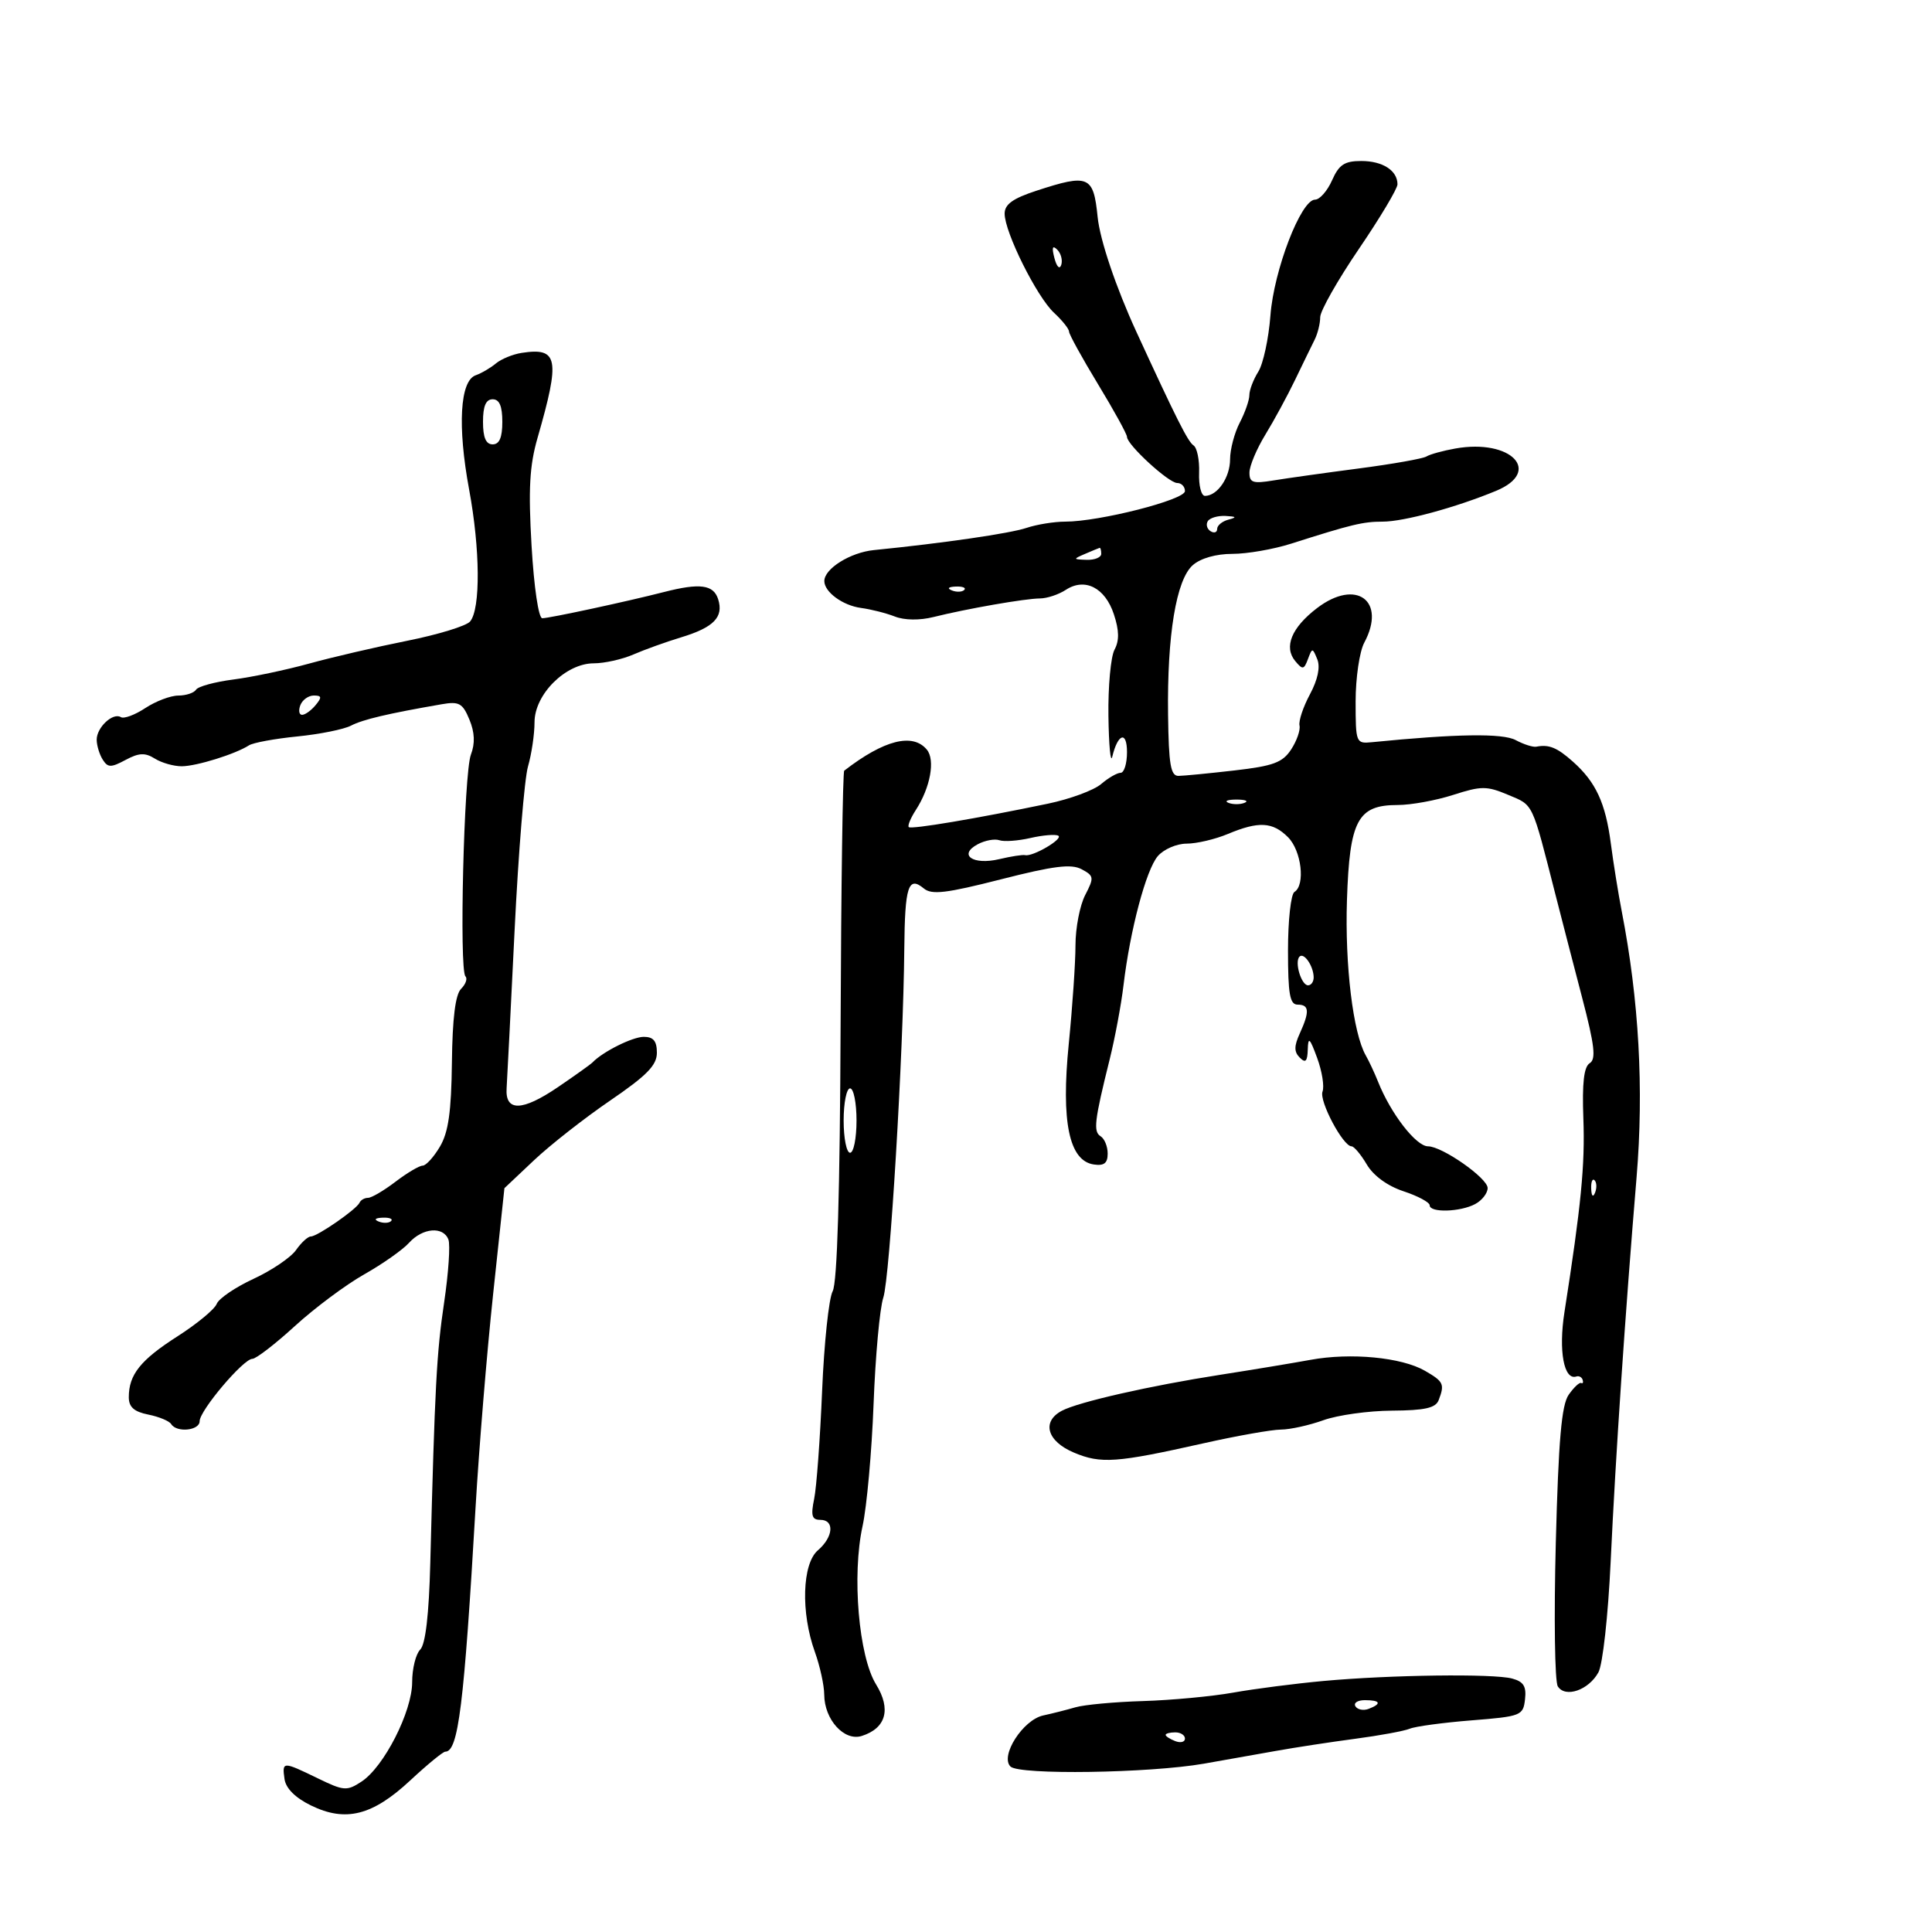 <svg xmlns="http://www.w3.org/2000/svg" width="300" height="300" viewBox="0 0 300 300" version="1.1">
	<path d="M 206.840 28 C 206.109 29.650, 204.922 31, 204.201 31 C 202.016 31, 197.807 41.929, 197.270 49 C 196.998 52.575, 196.151 56.497, 195.388 57.715 C 194.624 58.933, 194 60.569, 194 61.351 C 194 62.132, 193.328 64.060, 192.506 65.636 C 191.685 67.211, 191.010 69.770, 191.006 71.321 C 191 74.155, 189.044 77, 187.102 77 C 186.529 77, 186.122 75.385, 186.196 73.411 C 186.270 71.437, 185.880 69.525, 185.328 69.161 C 184.456 68.586, 182.664 65.022, 176.446 51.500 C 173.280 44.613, 170.799 37.260, 170.441 33.703 C 169.795 27.276, 169.059 26.959, 160.938 29.615 C 157.265 30.817, 156 31.729, 156 33.177 C 156 36.067, 160.994 46.090, 163.670 48.570 C 164.951 49.757, 166 51.071, 166 51.488 C 166 51.905, 168.025 55.582, 170.500 59.659 C 172.975 63.735, 175 67.417, 175 67.839 C 175 69.059, 181.469 75, 182.798 75 C 183.459 75, 184 75.567, 184 76.259 C 184 77.615, 170.715 81.001, 165.399 81 C 163.694 81, 160.994 81.437, 159.399 81.971 C 156.815 82.837, 146.427 84.347, 135.690 85.418 C 132.035 85.783, 128 88.305, 128 90.226 C 128 91.924, 130.862 94.023, 133.691 94.400 C 135.236 94.605, 137.605 95.206, 138.956 95.735 C 140.448 96.319, 142.803 96.349, 144.956 95.811 C 150.113 94.523, 159.187 92.939, 161.492 92.925 C 162.588 92.918, 164.391 92.319, 165.498 91.593 C 168.456 89.655, 171.597 91.249, 172.961 95.382 C 173.791 97.898, 173.820 99.468, 173.061 100.885 C 172.478 101.976, 172.052 106.611, 172.116 111.184 C 172.180 115.758, 172.448 118.600, 172.713 117.500 C 173.584 113.880, 175 113.446, 175 116.800 C 175 118.560, 174.555 120, 174.011 120 C 173.468 120, 172.103 120.787, 170.979 121.750 C 169.855 122.713, 166.137 124.083, 162.718 124.796 C 151.633 127.107, 141.509 128.811, 141.115 128.432 C 140.903 128.229, 141.394 127.036, 142.206 125.781 C 144.465 122.294, 145.249 118.005, 143.921 116.404 C 141.726 113.760, 137.260 114.897, 131.090 119.670 C 130.864 119.844, 130.611 137.652, 130.528 159.243 C 130.427 185.137, 130.008 199.181, 129.297 200.500 C 128.703 201.600, 127.965 208.575, 127.656 216 C 127.347 223.425, 126.792 230.963, 126.422 232.750 C 125.883 235.359, 126.070 236, 127.375 236 C 129.623 236, 129.411 238.667, 127 240.732 C 124.558 242.823, 124.331 250.400, 126.529 256.500 C 127.321 258.700, 127.977 261.688, 127.985 263.139 C 128.007 267.024, 131.093 270.423, 133.813 269.559 C 137.588 268.361, 138.409 265.398, 136.033 261.553 C 133.338 257.192, 132.265 244.606, 133.938 236.974 C 134.598 233.963, 135.368 225.425, 135.649 218 C 135.930 210.575, 136.608 203.150, 137.157 201.500 C 138.181 198.420, 140.273 163.689, 140.418 147.340 C 140.505 137.617, 141.042 135.960, 143.457 137.964 C 144.677 138.977, 146.940 138.708, 155.426 136.542 C 163.610 134.453, 166.340 134.112, 167.951 134.974 C 169.879 136.006, 169.915 136.264, 168.506 138.989 C 167.678 140.590, 167 144.095, 167 146.777 C 167 149.458, 166.531 156.343, 165.958 162.076 C 164.747 174.192, 166.003 180.250, 169.845 180.820 C 171.443 181.057, 172 180.619, 172 179.129 C 172 178.023, 171.507 176.813, 170.904 176.441 C 169.739 175.720, 169.937 174.039, 172.309 164.500 C 173.129 161.200, 174.096 156.025, 174.456 153 C 175.478 144.417, 177.961 135.069, 179.784 132.939 C 180.697 131.873, 182.709 131, 184.254 131 C 185.800 131, 188.680 130.325, 190.654 129.500 C 195.455 127.494, 197.609 127.609, 200 130 C 202.092 132.092, 202.721 137.436, 201 138.500 C 200.450 138.840, 200 142.916, 200 147.559 C 200 154.395, 200.285 156, 201.500 156 C 203.306 156, 203.384 157.064, 201.827 160.480 C 200.930 162.449, 200.930 163.330, 201.827 164.227 C 202.724 165.124, 203.017 164.824, 203.070 162.950 C 203.129 160.925, 203.382 161.156, 204.528 164.279 C 205.291 166.357, 205.666 168.708, 205.360 169.503 C 204.805 170.951, 208.543 178, 209.866 178 C 210.253 178, 211.320 179.271, 212.237 180.824 C 213.268 182.569, 215.452 184.159, 217.953 184.984 C 220.179 185.719, 222 186.698, 222 187.160 C 222 188.339, 226.743 188.208, 229.066 186.965 C 230.130 186.395, 231 185.276, 231 184.477 C 231 182.939, 223.940 178, 221.742 178 C 219.890 178, 215.968 172.937, 213.997 168 C 213.448 166.625, 212.584 164.774, 212.077 163.887 C 210.104 160.437, 208.823 149.876, 209.154 139.776 C 209.561 127.352, 210.816 125, 217.040 125 C 219.092 125, 222.960 124.297, 225.635 123.437 C 230.042 122.022, 230.849 122.022, 234.209 123.434 C 238.156 125.093, 237.826 124.391, 241.552 139 C 242.464 142.575, 244.317 149.731, 245.669 154.901 C 247.612 162.329, 247.860 164.469, 246.850 165.093 C 245.946 165.651, 245.658 168.167, 245.864 173.691 C 246.133 180.894, 245.518 187.189, 242.925 203.764 C 241.986 209.768, 242.844 214.385, 244.780 213.740 C 245.176 213.608, 245.613 213.838, 245.750 214.250 C 245.887 214.662, 245.784 214.887, 245.519 214.750 C 245.255 214.613, 244.385 215.434, 243.585 216.575 C 242.475 218.160, 242.003 223.588, 241.584 239.575 C 241.283 251.084, 241.422 261.111, 241.894 261.857 C 243.056 263.699, 246.681 262.449, 248.201 259.682 C 248.871 258.461, 249.708 250.896, 250.102 242.500 C 250.872 226.049, 252.357 204.017, 254.128 182.785 C 255.271 169.078, 254.501 155.304, 251.821 141.500 C 251.287 138.750, 250.527 134.025, 250.132 131 C 249.307 124.675, 247.802 121.430, 244.222 118.250 C 241.766 116.069, 240.525 115.564, 238.555 115.946 C 238.036 116.047, 236.596 115.587, 235.357 114.923 C 233.328 113.838, 226.156 113.943, 213 115.251 C 210.561 115.494, 210.500 115.340, 210.500 108.900 C 210.500 105.270, 211.103 101.174, 211.839 99.799 C 215.333 93.275, 210.585 89.791, 204.513 94.423 C 200.559 97.438, 199.310 100.464, 201.120 102.645 C 202.268 104.028, 202.480 103.997, 203.096 102.347 C 203.763 100.561, 203.810 100.562, 204.550 102.381 C 205.037 103.580, 204.623 105.547, 203.407 107.811 C 202.358 109.764, 201.630 111.944, 201.788 112.657 C 201.947 113.370, 201.361 115.045, 200.487 116.380 C 199.156 118.410, 197.719 118.943, 191.698 119.634 C 187.739 120.089, 183.825 120.470, 183 120.480 C 181.779 120.496, 181.477 118.733, 181.377 111 C 181.216 98.622, 182.641 90.011, 185.223 87.750 C 186.440 86.685, 188.841 86.002, 191.361 86.005 C 193.637 86.008, 197.750 85.293, 200.500 84.416 C 209.909 81.418, 211.646 81, 214.706 81 C 217.973 81, 226.057 78.805, 232.297 76.224 C 239.554 73.223, 234.659 68.106, 226 69.642 C 224.075 69.983, 222.050 70.541, 221.500 70.881 C 220.950 71.222, 216.225 72.059, 211 72.742 C 205.775 73.425, 199.813 74.262, 197.750 74.601 C 194.536 75.130, 194.002 74.953, 194.016 73.359 C 194.025 72.337, 195.134 69.700, 196.480 67.500 C 197.826 65.300, 199.902 61.475, 201.094 59 C 202.285 56.525, 203.652 53.719, 204.130 52.764 C 204.609 51.809, 205 50.230, 205 49.255 C 205 48.280, 207.700 43.515, 211 38.665 C 214.300 33.815, 217 29.296, 217 28.623 C 217 26.483, 214.701 25, 211.384 25 C 208.772 25, 207.918 25.564, 206.840 28 M 163.731 40.080 C 164.085 41.432, 164.538 41.886, 164.788 41.137 C 165.028 40.415, 164.750 39.350, 164.168 38.768 C 163.426 38.026, 163.296 38.417, 163.731 40.080 M 81 54.797 C 79.625 55.009, 77.825 55.748, 77 56.439 C 76.175 57.130, 74.763 57.956, 73.862 58.274 C 71.425 59.133, 71.020 66.167, 72.843 76 C 74.565 85.285, 74.635 94.530, 73 96.500 C 72.428 97.190, 68.031 98.539, 63.230 99.499 C 58.428 100.459, 51.575 102.053, 48 103.041 C 44.425 104.028, 39.138 105.140, 36.251 105.512 C 33.364 105.883, 30.750 106.595, 30.442 107.094 C 30.134 107.592, 28.896 108.003, 27.691 108.007 C 26.486 108.010, 24.178 108.885, 22.562 109.950 C 20.947 111.015, 19.239 111.648, 18.769 111.357 C 17.530 110.592, 14.997 112.964, 15.015 114.872 C 15.024 115.768, 15.444 117.154, 15.950 117.954 C 16.745 119.211, 17.226 119.217, 19.497 118.002 C 21.579 116.887, 22.523 116.845, 24.048 117.798 C 25.107 118.459, 26.991 118.993, 28.236 118.985 C 30.536 118.970, 36.545 117.097, 38.665 115.735 C 39.306 115.324, 42.681 114.703, 46.165 114.356 C 49.649 114.009, 53.400 113.253, 54.500 112.678 C 56.325 111.723, 60.229 110.802, 68.591 109.354 C 71.286 108.887, 71.836 109.191, 72.886 111.725 C 73.717 113.731, 73.789 115.425, 73.119 117.187 C 72.036 120.036, 71.286 150.620, 72.275 151.609 C 72.622 151.955, 72.316 152.826, 71.597 153.546 C 70.711 154.432, 70.252 158.111, 70.172 164.977 C 70.082 172.646, 69.631 175.816, 68.311 178.050 C 67.353 179.673, 66.146 181, 65.629 181 C 65.112 181, 63.214 182.125, 61.411 183.500 C 59.608 184.875, 57.691 186, 57.150 186 C 56.609 186, 56.017 186.337, 55.833 186.750 C 55.379 187.772, 49.281 192, 48.261 192 C 47.810 192, 46.780 192.946, 45.971 194.102 C 45.162 195.259, 42.190 197.273, 39.366 198.579 C 36.542 199.884, 33.971 201.634, 33.651 202.466 C 33.332 203.299, 30.593 205.565, 27.564 207.502 C 21.814 211.180, 20 213.449, 20 216.959 C 20 218.486, 20.816 219.213, 23.021 219.654 C 24.682 219.986, 26.284 220.650, 26.580 221.129 C 27.430 222.505, 31 222.142, 31 220.680 C 31 219.028, 37.790 211, 39.188 211 C 39.755 211, 42.729 208.707, 45.796 205.903 C 48.863 203.100, 53.701 199.493, 56.546 197.887 C 59.391 196.281, 62.527 194.075, 63.515 192.984 C 65.628 190.648, 68.826 190.382, 69.629 192.475 C 69.940 193.287, 69.642 197.674, 68.967 202.225 C 67.792 210.136, 67.526 215.158, 66.815 242.700 C 66.607 250.747, 66.074 255.326, 65.250 256.150 C 64.563 256.838, 64 259.113, 64 261.207 C 64 265.769, 59.624 274.361, 56.138 276.645 C 53.856 278.140, 53.396 278.105, 49.319 276.124 C 43.897 273.490, 43.789 273.493, 44.180 276.250 C 44.386 277.698, 45.851 279.160, 48.293 280.353 C 53.668 282.979, 57.837 281.927, 63.703 276.463 C 66.339 274.008, 68.786 272, 69.141 272 C 71.168 272, 72.058 264.815, 73.849 234 C 74.377 224.925, 75.600 210.075, 76.567 201 L 78.326 184.500 82.913 180.171 C 85.436 177.790, 90.762 173.614, 94.750 170.891 C 100.456 166.993, 102 165.413, 102 163.470 C 102 161.652, 101.462 161, 99.965 161 C 98.220 161, 93.593 163.311, 92 164.977 C 91.725 165.265, 89.315 166.986, 86.645 168.803 C 81.082 172.589, 78.419 172.644, 78.667 168.969 C 78.758 167.611, 79.316 156.600, 79.905 144.500 C 80.495 132.400, 81.433 120.928, 81.989 119.007 C 82.545 117.085, 83 114.003, 83 112.158 C 83 107.817, 87.842 103, 92.205 103 C 93.851 103, 96.616 102.383, 98.349 101.630 C 100.082 100.876, 103.419 99.677, 105.764 98.965 C 110.837 97.425, 112.396 95.822, 111.515 93.048 C 110.796 90.783, 108.681 90.500, 103.116 91.927 C 97.344 93.408, 85.307 96, 84.206 96 C 83.627 96, 82.918 91.211, 82.541 84.750 C 82.027 75.937, 82.228 72.308, 83.468 68 C 87.018 55.674, 86.690 53.919, 81 54.797 M 75 65.500 C 75 67.944, 75.452 69, 76.500 69 C 77.548 69, 78 67.944, 78 65.500 C 78 63.056, 77.548 62, 76.500 62 C 75.452 62, 75 63.056, 75 65.500 M 187.543 80.931 C 187.226 81.443, 187.425 82.144, 187.984 82.490 C 188.543 82.835, 189 82.674, 189 82.132 C 189 81.590, 189.787 80.941, 190.750 80.689 C 192.101 80.336, 192.001 80.206, 190.309 80.116 C 189.104 80.052, 187.859 80.419, 187.543 80.931 M 168.500 86 C 166.592 86.820, 166.603 86.863, 168.750 86.930 C 169.988 86.968, 171 86.550, 171 86 C 171 85.450, 170.887 85.032, 170.750 85.070 C 170.613 85.109, 169.600 85.527, 168.500 86 M 147.813 91.683 C 148.534 91.972, 149.397 91.936, 149.729 91.604 C 150.061 91.272, 149.471 91.036, 148.417 91.079 C 147.252 91.127, 147.015 91.364, 147.813 91.683 M 46.638 109.500 C 46.322 110.325, 46.444 111, 46.909 111 C 47.374 111, 48.315 110.325, 49 109.500 C 50.013 108.279, 49.963 108, 48.729 108 C 47.896 108, 46.955 108.675, 46.638 109.500 M 190.750 124.662 C 191.438 124.940, 192.563 124.940, 193.250 124.662 C 193.938 124.385, 193.375 124.158, 192 124.158 C 190.625 124.158, 190.063 124.385, 190.750 124.662 M 160 130.126 C 158.075 130.569, 155.905 130.724, 155.178 130.469 C 154.450 130.215, 152.939 130.497, 151.820 131.096 C 148.735 132.748, 151.076 134.374, 155.151 133.411 C 156.993 132.975, 158.806 132.694, 159.180 132.786 C 160.354 133.075, 165.192 130.233, 164.324 129.765 C 163.871 129.521, 161.925 129.683, 160 130.126 M 201.790 148.543 C 200.975 149.358, 202.058 153, 203.117 153 C 203.602 153, 203.993 152.438, 203.985 151.750 C 203.963 150.012, 202.484 147.849, 201.790 148.543 M 131 174 C 131 176.750, 131.450 179, 132 179 C 132.550 179, 133 176.750, 133 174 C 133 171.250, 132.550 169, 132 169 C 131.450 169, 131 171.250, 131 174 M 247.079 184.583 C 247.127 185.748, 247.364 185.985, 247.683 185.188 C 247.972 184.466, 247.936 183.603, 247.604 183.271 C 247.272 182.939, 247.036 183.529, 247.079 184.583 M 58.813 189.683 C 59.534 189.972, 60.397 189.936, 60.729 189.604 C 61.061 189.272, 60.471 189.036, 59.417 189.079 C 58.252 189.127, 58.015 189.364, 58.813 189.683 M 203.500 211.154 C 200.750 211.658, 194.450 212.702, 189.500 213.473 C 178.574 215.173, 167.410 217.710, 164.872 219.069 C 161.708 220.762, 162.587 223.799, 166.750 225.555 C 170.952 227.327, 173.325 227.157, 186.902 224.110 C 192.073 222.950, 197.473 221.993, 198.902 221.985 C 200.331 221.977, 203.300 221.321, 205.500 220.529 C 207.700 219.736, 212.489 219.068, 216.143 219.044 C 221.250 219.010, 222.926 218.634, 223.393 217.418 C 224.352 214.920, 224.168 214.528, 221.250 212.847 C 217.634 210.764, 209.731 210.010, 203.500 211.154 M 205.500 261.022 C 201.100 261.425, 194.800 262.238, 191.500 262.827 C 188.200 263.416, 181.900 264.007, 177.500 264.139 C 173.100 264.271, 168.375 264.707, 167 265.107 C 165.625 265.507, 163.370 266.078, 161.990 266.376 C 158.848 267.054, 155.256 272.656, 156.905 274.305 C 158.241 275.641, 178.463 275.343, 186.942 273.862 C 189.999 273.328, 194.975 272.446, 198 271.903 C 201.025 271.359, 206.612 270.503, 210.416 270 C 214.220 269.498, 218.045 268.791, 218.916 268.431 C 219.787 268.070, 224.100 267.488, 228.500 267.138 C 236.197 266.524, 236.512 266.401, 236.804 263.881 C 237.038 261.858, 236.583 261.121, 234.804 260.644 C 231.876 259.860, 215.916 260.066, 205.500 261.022 M 210.473 264.956 C 210.798 265.482, 211.725 265.659, 212.532 265.349 C 214.599 264.556, 214.356 264, 211.941 264 C 210.809 264, 210.148 264.430, 210.473 264.956 M 181 269.393 C 181 269.609, 181.675 270.045, 182.500 270.362 C 183.325 270.678, 184 270.501, 184 269.969 C 184 269.436, 183.325 269, 182.500 269 C 181.675 269, 181 269.177, 181 269.393" stroke="none" fill="black" fill-rule="evenodd"/>
</svg>